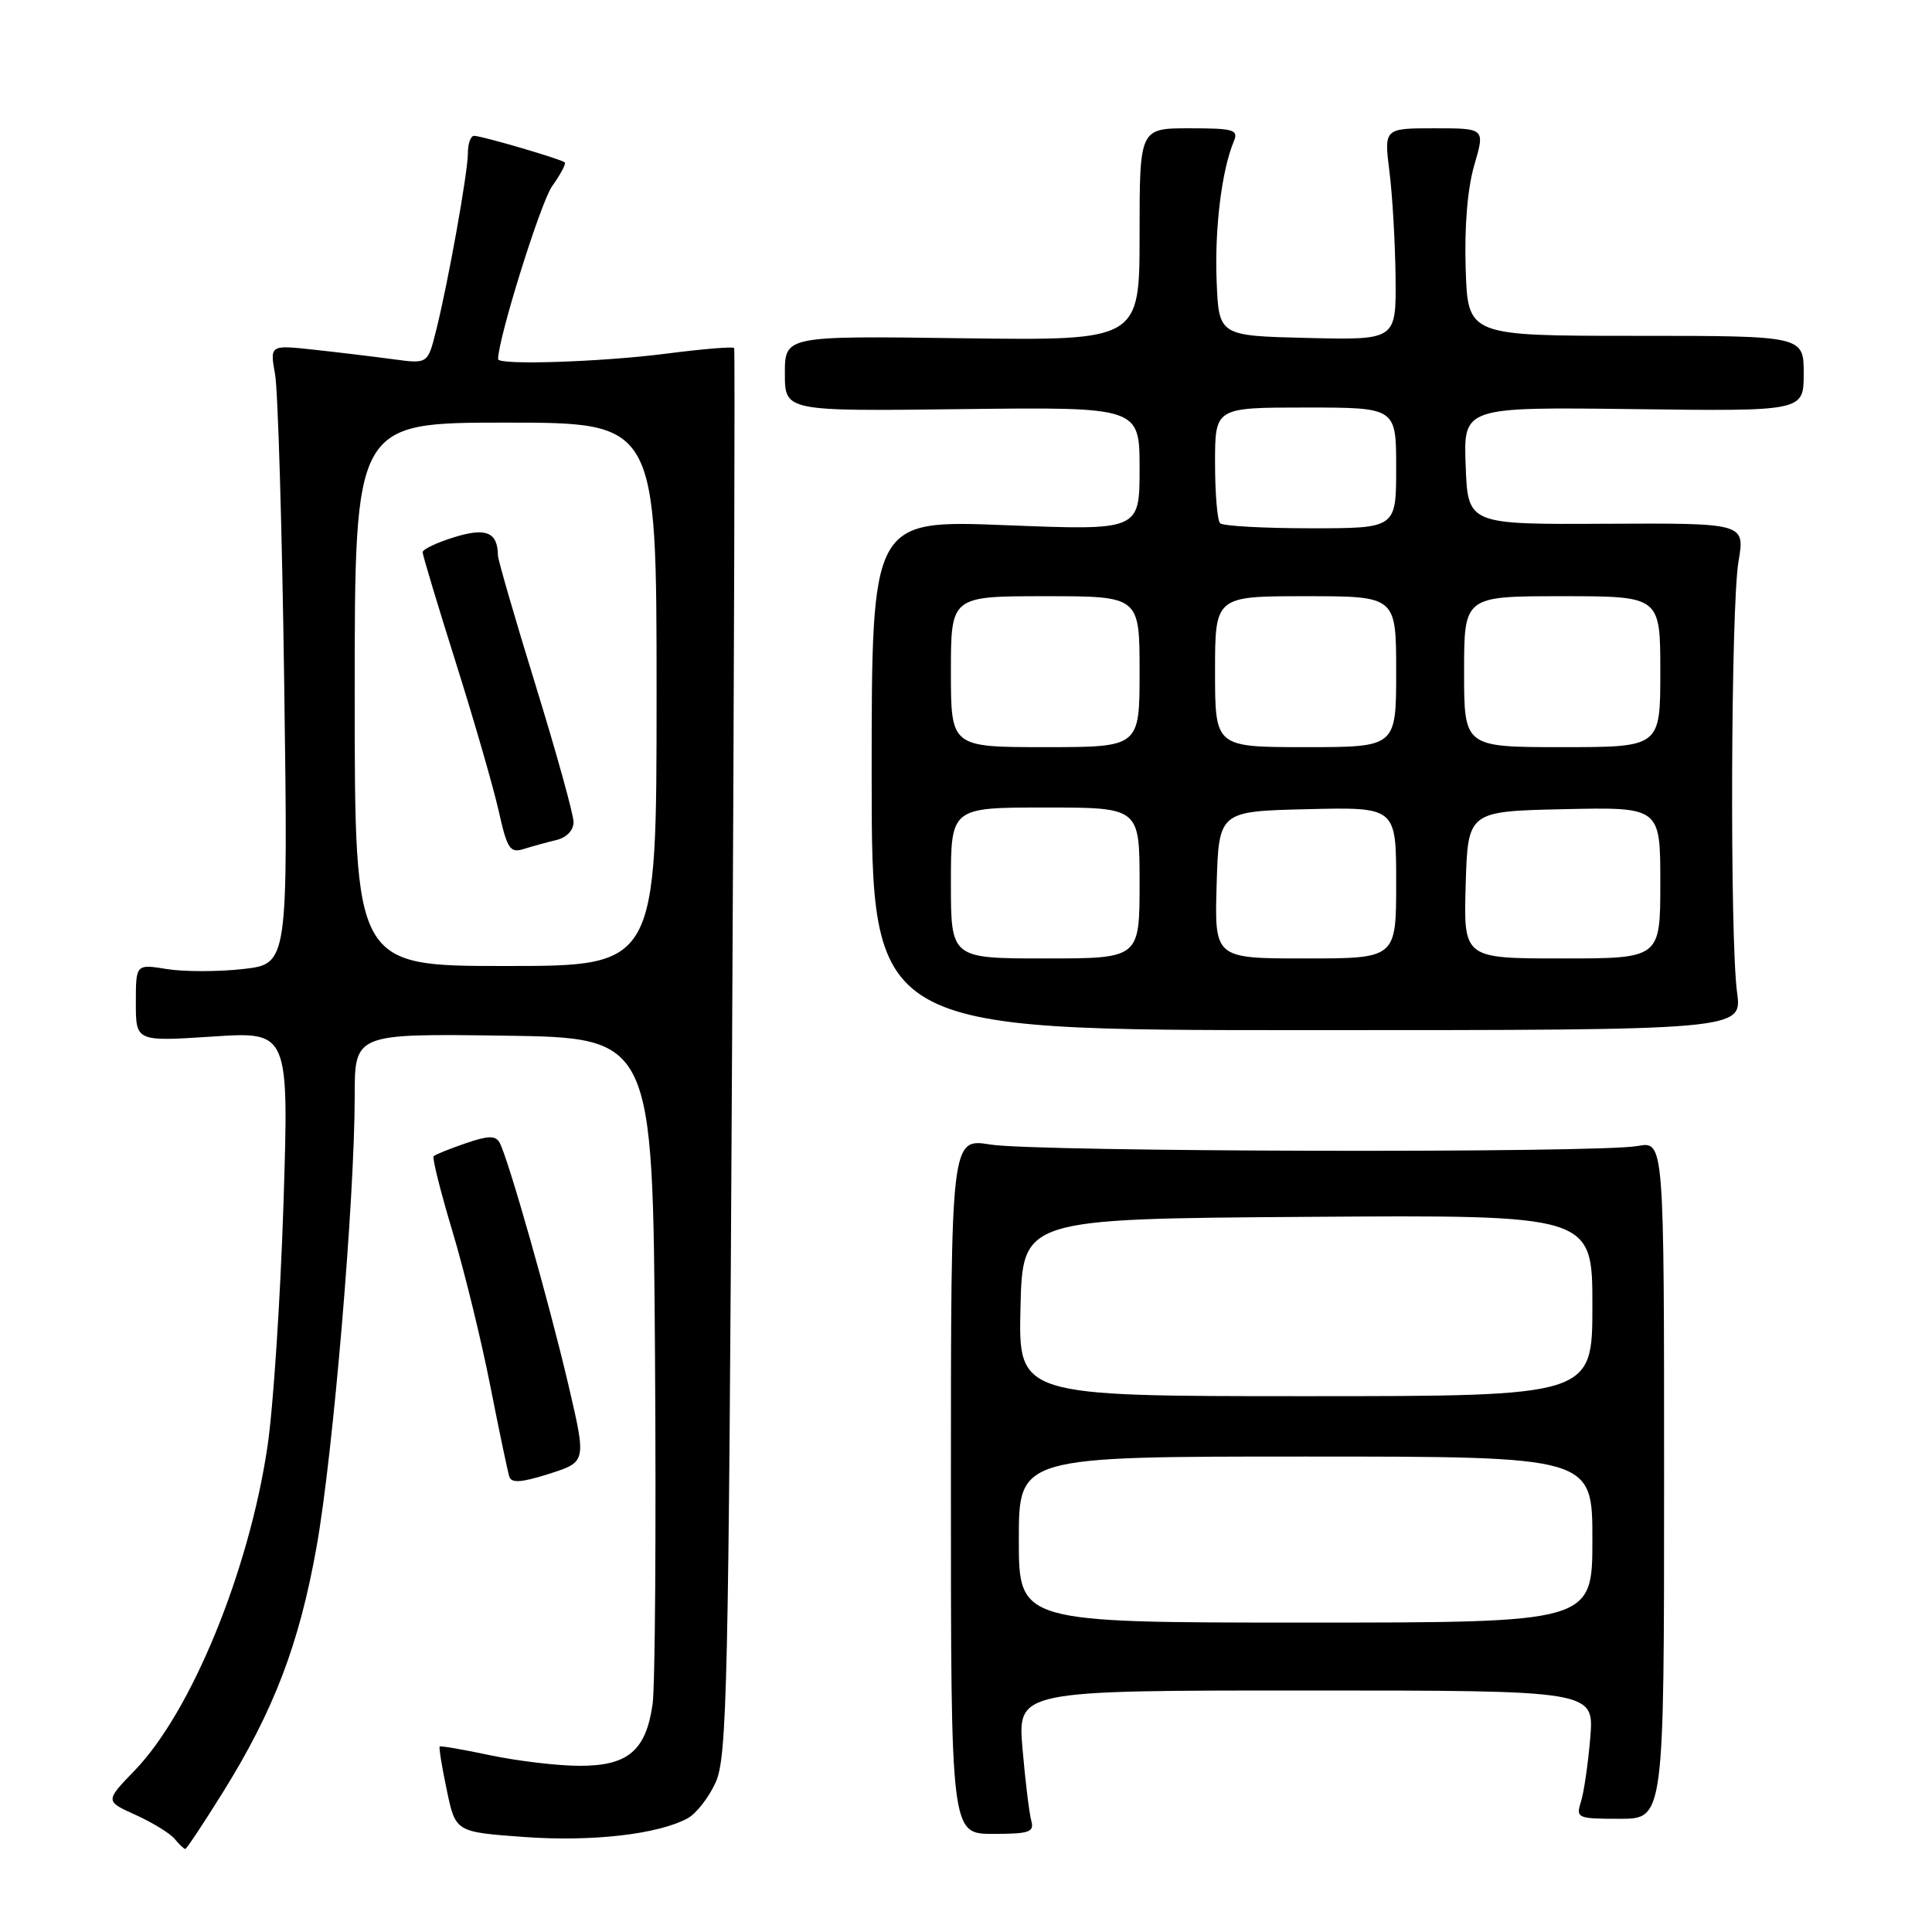 <?xml version="1.0" encoding="UTF-8" standalone="no"?>
<!DOCTYPE svg PUBLIC "-//W3C//DTD SVG 1.1//EN" "http://www.w3.org/Graphics/SVG/1.1/DTD/svg11.dtd" >
<svg xmlns="http://www.w3.org/2000/svg" xmlns:xlink="http://www.w3.org/1999/xlink" version="1.1" viewBox="0 0 256 256">
 <g >
 <path fill="currentColor"
d=" M 29.51 237.53 C 36.29 226.65 39.65 217.86 41.95 204.94 C 44.14 192.70 47.00 158.85 47.00 145.23 C 47.00 136.96 47.00 136.96 66.75 137.23 C 86.50 137.50 86.50 137.50 86.79 179.50 C 86.95 202.60 86.81 223.44 86.47 225.82 C 85.59 231.99 83.19 234.00 76.75 233.98 C 73.86 233.97 68.58 233.34 65.00 232.59 C 61.42 231.83 58.39 231.31 58.26 231.42 C 58.14 231.54 58.55 234.14 59.20 237.19 C 60.36 242.75 60.36 242.75 69.43 243.41 C 78.44 244.06 87.13 243.07 91.11 240.94 C 92.24 240.33 93.92 238.19 94.83 236.17 C 96.34 232.86 96.55 223.46 97.00 139.50 C 97.28 88.35 97.40 46.33 97.28 46.12 C 97.16 45.90 93.08 46.24 88.21 46.87 C 79.59 47.97 66.00 48.41 66.00 47.59 C 66.00 44.85 71.64 26.80 73.16 24.67 C 74.27 23.12 75.02 21.70 74.84 21.52 C 74.38 21.09 63.84 18.00 62.82 18.00 C 62.37 18.00 62.00 19.01 62.00 20.25 C 62.00 22.84 59.39 37.42 57.77 43.86 C 56.68 48.22 56.68 48.22 52.09 47.60 C 49.56 47.26 44.86 46.69 41.62 46.34 C 35.75 45.70 35.75 45.70 36.45 49.60 C 36.83 51.74 37.38 70.20 37.66 90.61 C 38.17 127.72 38.17 127.72 32.22 128.40 C 28.95 128.77 24.41 128.77 22.14 128.41 C 18.00 127.74 18.00 127.74 18.00 132.88 C 18.00 138.01 18.00 138.01 28.15 137.35 C 38.29 136.68 38.29 136.68 37.56 159.59 C 37.15 172.19 36.20 186.66 35.43 191.75 C 32.97 208.24 25.33 226.85 17.86 234.58 C 13.92 238.66 13.92 238.66 17.96 240.48 C 20.19 241.49 22.51 242.91 23.13 243.65 C 23.74 244.39 24.38 245.00 24.55 245.00 C 24.72 245.00 26.95 241.64 29.51 237.53 Z  M 136.65 241.25 C 136.38 240.29 135.86 236.01 135.49 231.75 C 134.83 224.00 134.83 224.00 173.03 224.00 C 211.23 224.00 211.23 224.00 210.72 230.25 C 210.43 233.69 209.88 237.51 209.48 238.75 C 208.80 240.91 209.00 241.00 214.63 241.00 C 220.50 241.00 220.50 241.00 220.50 196.10 C 220.50 151.21 220.50 151.21 217.00 151.85 C 211.82 152.81 137.36 152.64 131.25 151.66 C 126.00 150.81 126.00 150.81 126.00 196.91 C 126.00 243.00 126.00 243.00 131.57 243.00 C 136.39 243.00 137.07 242.77 136.65 241.25 Z  M 75.34 183.61 C 72.78 172.64 67.30 153.35 66.19 151.39 C 65.65 150.44 64.66 150.47 61.68 151.50 C 59.57 152.22 57.68 152.99 57.46 153.20 C 57.25 153.42 58.37 157.89 59.95 163.15 C 61.53 168.41 63.78 177.62 64.96 183.61 C 66.14 189.60 67.28 195.03 67.49 195.68 C 67.78 196.55 69.16 196.44 72.79 195.28 C 77.70 193.71 77.70 193.71 75.34 183.61 Z  M 230.17 131.50 C 229.20 124.29 229.34 80.43 230.36 74.40 C 231.22 69.31 231.22 69.31 212.86 69.40 C 194.50 69.50 194.50 69.50 194.21 61.71 C 193.91 53.93 193.91 53.93 216.46 54.21 C 239.00 54.50 239.00 54.50 239.00 49.50 C 239.00 44.50 239.00 44.50 216.75 44.50 C 194.50 44.50 194.50 44.50 194.21 35.63 C 194.03 30.05 194.45 24.96 195.35 21.88 C 196.78 17.00 196.78 17.00 190.09 17.00 C 183.39 17.00 183.39 17.00 184.11 22.75 C 184.51 25.91 184.87 32.23 184.92 36.78 C 185.00 45.06 185.00 45.06 173.25 44.78 C 161.50 44.50 161.50 44.50 161.21 37.24 C 160.93 30.34 161.88 22.56 163.48 18.75 C 164.14 17.19 163.51 17.00 157.61 17.00 C 151.00 17.00 151.00 17.00 151.00 31.07 C 151.00 45.13 151.00 45.13 127.50 44.82 C 104.00 44.50 104.00 44.50 104.00 49.50 C 104.00 54.50 104.00 54.50 127.50 54.21 C 151.00 53.93 151.00 53.93 151.00 62.11 C 151.00 70.29 151.00 70.29 133.25 69.59 C 115.50 68.89 115.50 68.89 115.50 102.70 C 115.50 136.50 115.50 136.50 173.17 136.50 C 230.85 136.50 230.85 136.50 230.17 131.50 Z  M 47.00 92.00 C 47.00 56.00 47.00 56.00 67.00 56.00 C 87.00 56.00 87.00 56.00 87.00 92.00 C 87.00 128.00 87.00 128.00 67.00 128.00 C 47.00 128.00 47.00 128.00 47.00 92.00 Z  M 73.75 111.30 C 75.07 110.99 76.00 110.01 76.00 108.94 C 76.00 107.93 73.75 99.82 71.00 90.90 C 68.25 81.99 65.99 74.20 65.98 73.60 C 65.94 70.50 64.40 69.87 60.16 71.19 C 57.87 71.90 56.00 72.79 56.00 73.17 C 56.00 73.55 57.98 80.12 60.39 87.77 C 62.81 95.43 65.36 104.27 66.07 107.42 C 67.21 112.52 67.58 113.07 69.42 112.49 C 70.57 112.13 72.51 111.60 73.75 111.30 Z  M 135.00 204.00 C 135.00 193.00 135.00 193.00 173.00 193.00 C 211.00 193.00 211.00 193.00 211.00 204.00 C 211.00 215.00 211.00 215.00 173.00 215.00 C 135.00 215.00 135.00 215.00 135.00 204.00 Z  M 135.22 173.25 C 135.50 161.50 135.50 161.50 173.25 161.24 C 211.00 160.98 211.00 160.98 211.00 172.99 C 211.00 185.00 211.00 185.00 172.97 185.00 C 134.94 185.00 134.94 185.00 135.22 173.25 Z  M 126.00 117.00 C 126.00 107.00 126.00 107.00 138.50 107.00 C 151.00 107.00 151.00 107.00 151.00 117.00 C 151.00 127.00 151.00 127.00 138.50 127.00 C 126.00 127.00 126.00 127.00 126.00 117.00 Z  M 161.21 117.25 C 161.50 107.50 161.50 107.50 173.25 107.22 C 185.00 106.94 185.00 106.94 185.00 116.97 C 185.00 127.00 185.00 127.00 172.96 127.00 C 160.93 127.00 160.93 127.00 161.21 117.25 Z  M 194.21 117.25 C 194.50 107.50 194.50 107.50 207.25 107.22 C 220.00 106.94 220.00 106.94 220.00 116.97 C 220.00 127.00 220.00 127.00 206.96 127.00 C 193.93 127.00 193.93 127.00 194.21 117.25 Z  M 126.00 89.00 C 126.00 79.00 126.00 79.00 138.50 79.00 C 151.00 79.00 151.00 79.00 151.00 89.00 C 151.00 99.00 151.00 99.00 138.50 99.00 C 126.00 99.00 126.00 99.00 126.00 89.00 Z  M 161.00 89.00 C 161.00 79.00 161.00 79.00 173.00 79.00 C 185.00 79.00 185.00 79.00 185.00 89.00 C 185.00 99.00 185.00 99.00 173.00 99.00 C 161.00 99.00 161.00 99.00 161.00 89.00 Z  M 194.00 89.00 C 194.00 79.00 194.00 79.00 207.00 79.00 C 220.00 79.00 220.00 79.00 220.00 89.00 C 220.00 99.00 220.00 99.00 207.00 99.00 C 194.00 99.00 194.00 99.00 194.00 89.00 Z  M 161.67 69.33 C 161.30 68.97 161.00 65.37 161.00 61.33 C 161.00 54.00 161.00 54.00 173.00 54.00 C 185.00 54.00 185.00 54.00 185.00 62.00 C 185.00 70.00 185.00 70.00 173.67 70.00 C 167.43 70.00 162.03 69.70 161.67 69.33 Z "/>
</g>
</svg>